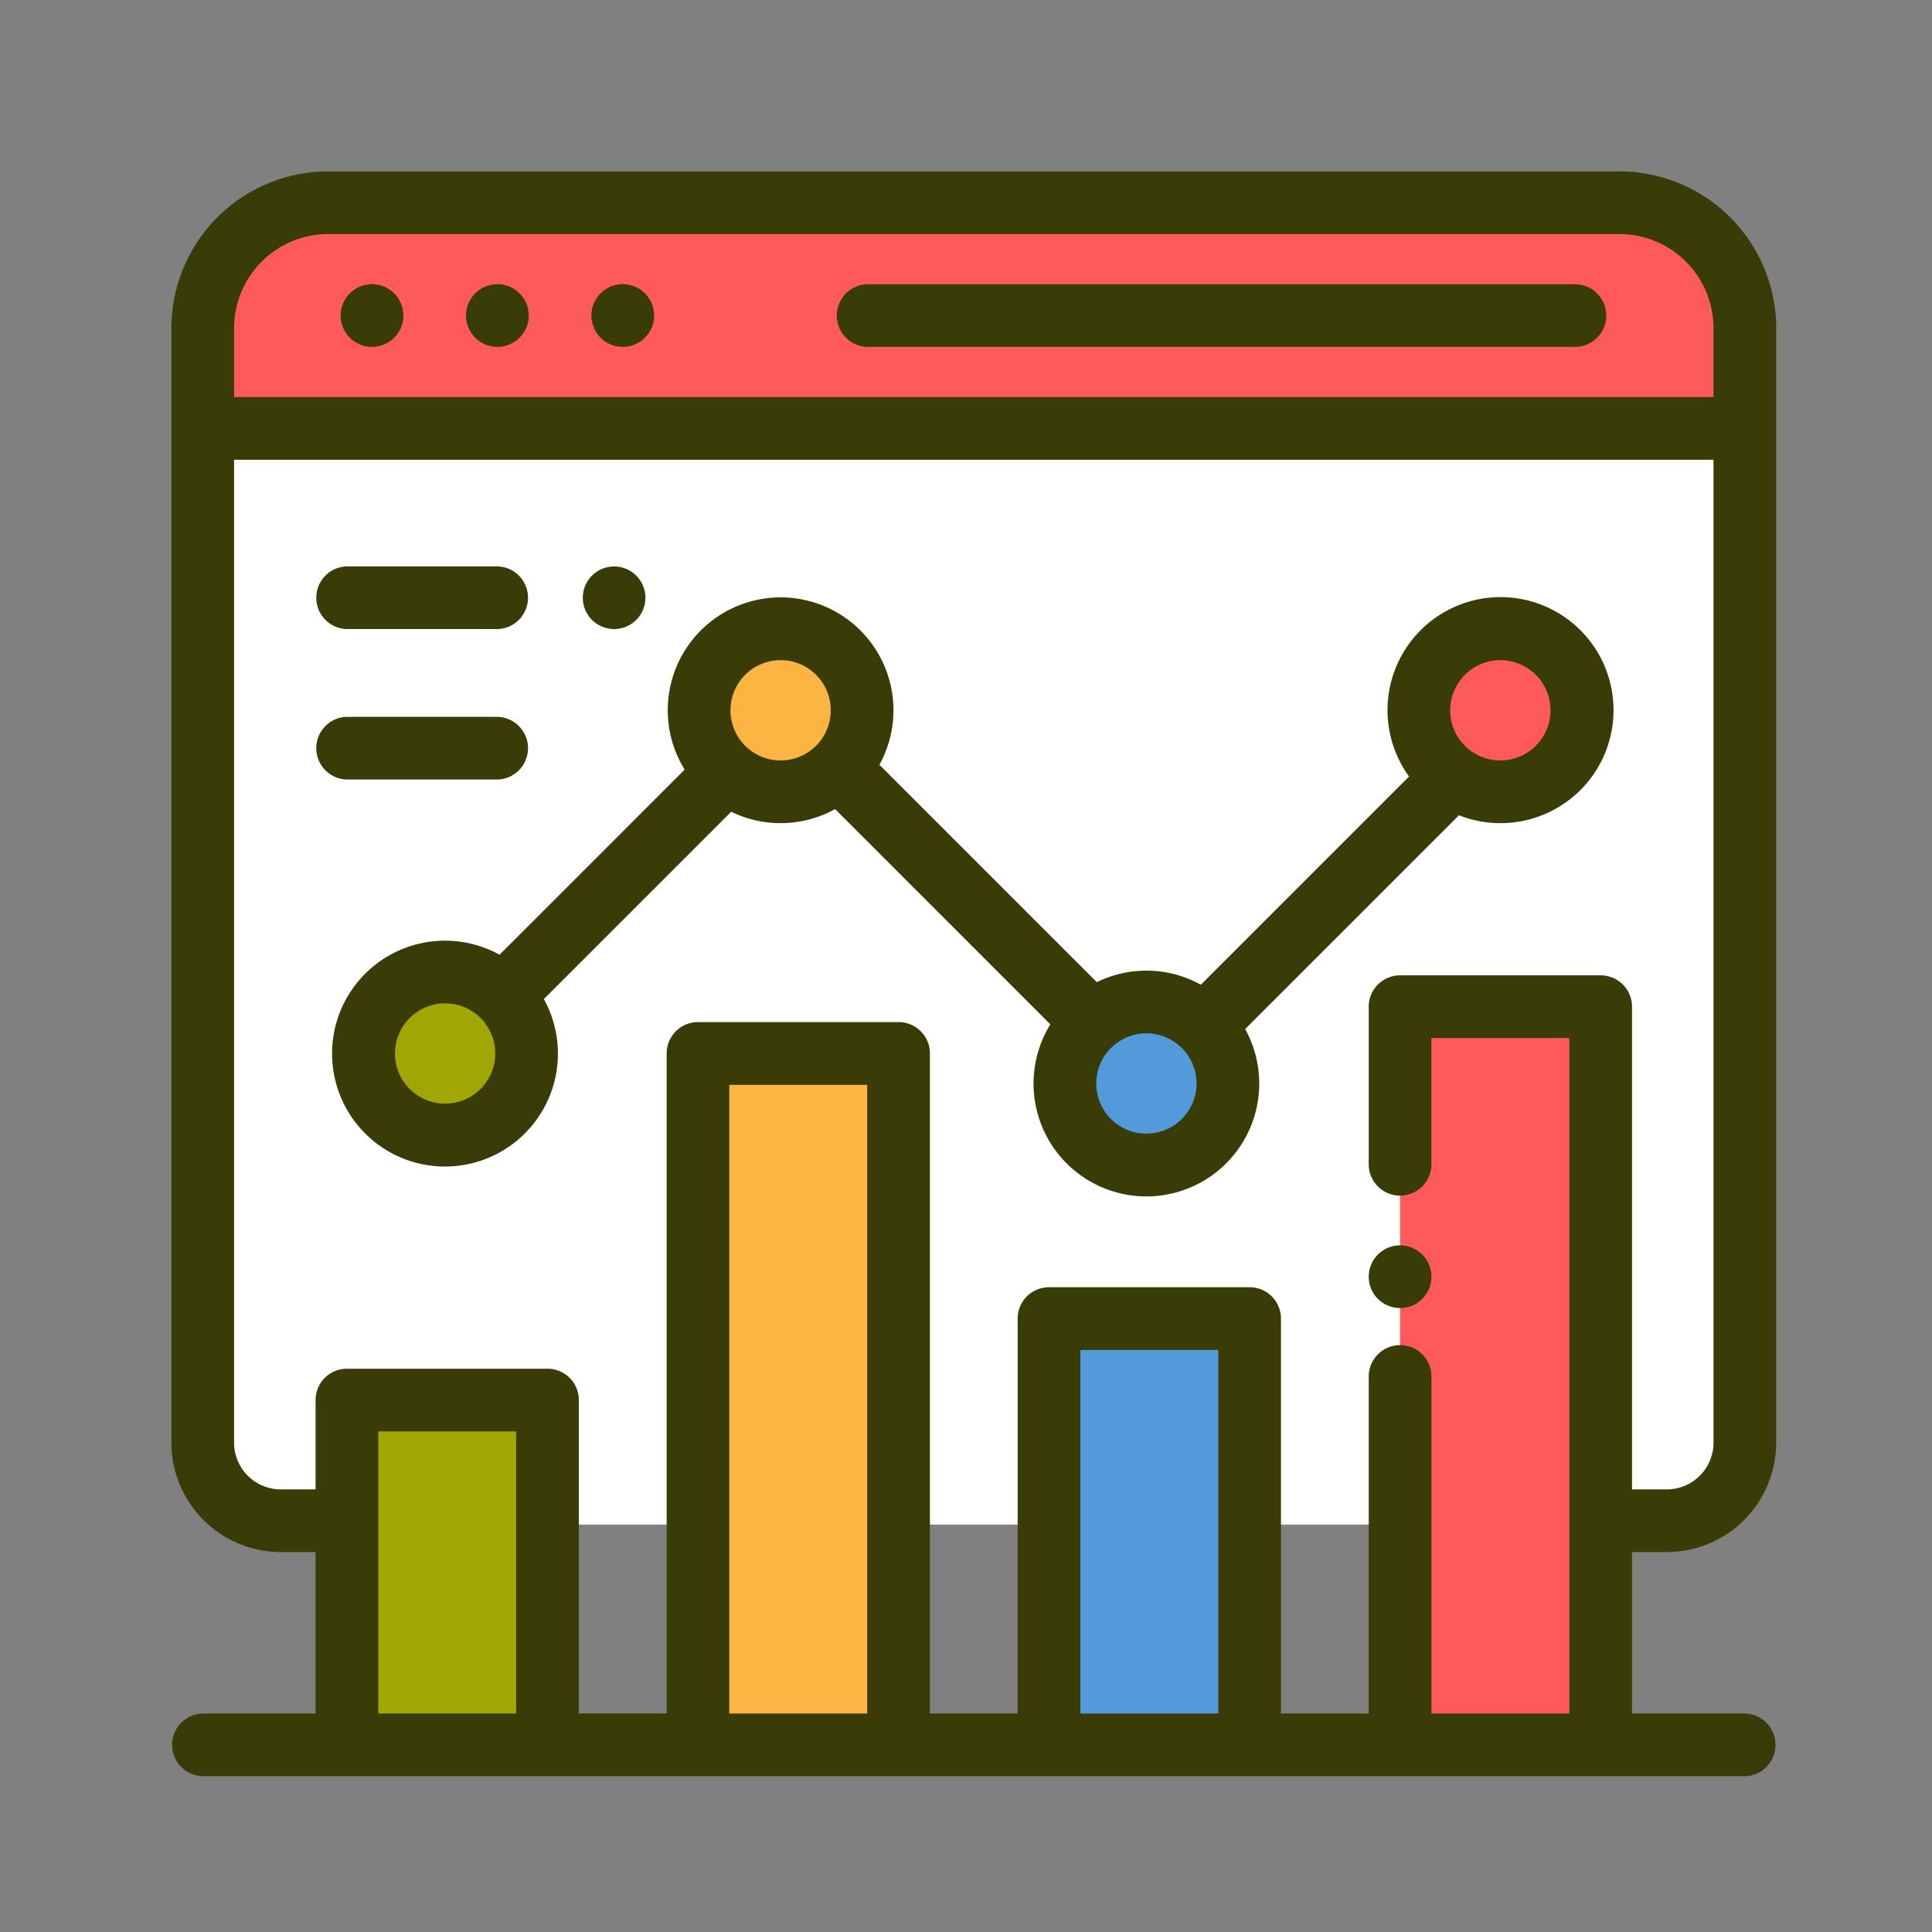 <svg xmlns="http://www.w3.org/2000/svg" width="124" height="124" viewBox="0 0 124 124">
  <rect x="0" y="0" width="124" height="124" fill="#808080" stroke="none"/>
  <g id="Grupo_84097" data-name="Grupo 84097" transform="translate(-0.333)">
    <rect id="Rectángulo_5987" data-name="Rectángulo 5987" width="124" height="124" transform="translate(0.333)" fill="none"/>
    <g id="analytics" transform="translate(11.333 11)">
      <path id="Trazado_133719" data-name="Trazado 133719" d="M24.484,94.837H18.047A8.047,8.047,0,0,1,10,86.791V18.047A8.047,8.047,0,0,1,18.047,10H100.93a8.047,8.047,0,0,1,8.047,8.047V86.791a8.047,8.047,0,0,1-8.047,8.047H24.484Z" transform="translate(-7.988 -7.988)" fill="#fff"/>
      <path id="Trazado_133720" data-name="Trazado 133720" d="M100.93,10H18.047A8.047,8.047,0,0,0,10,18.047v6.438h98.977V18.047A8.047,8.047,0,0,0,100.93,10Z" transform="translate(-7.988 -7.988)" fill="#ff5a5a"/>
      <path id="Trazado_133721" data-name="Trazado 133721" d="M21,82H116.56" transform="translate(-16.779 -65.504)" fill="#231f20"/>
      <rect id="Rectángulo_6818" data-name="Rectángulo 6818" width="14" height="23" transform="translate(11 78)" fill="#a0a603"/>
      <rect id="Rectángulo_6819" data-name="Rectángulo 6819" width="13" height="27" transform="translate(56 74)" fill="#529ad9"/>
      <rect id="Rectángulo_6820" data-name="Rectángulo 6820" width="12.875" height="44.372" transform="translate(33.797 56.616)" fill="#fcb442"/>
      <rect id="Rectángulo_6821" data-name="Rectángulo 6821" width="12.875" height="47.376" transform="translate(78.859 53.612)" fill="#ff5a5a"/>
      <circle id="Elipse_8712" data-name="Elipse 8712" cx="5.23" cy="5.23" r="5.23" transform="translate(33.871 29.359)" fill="#fcb442"/>
      <circle id="Elipse_8713" data-name="Elipse 8713" cx="5.23" cy="5.23" r="5.23" transform="translate(57.348 53.311)" fill="#529ad9"/>
      <circle id="Elipse_8714" data-name="Elipse 8714" cx="5.23" cy="5.23" r="5.23" transform="translate(80.066 29.359)" fill="#ff5a5a"/>
      <circle id="Elipse_8715" data-name="Elipse 8715" cx="5.23" cy="5.23" r="5.23" transform="translate(12.34 51.385)" fill="#a0a603"/>
      <path id="Trazado_133722" data-name="Trazado 133722" d="M95.976,88.617A7.032,7.032,0,0,0,103,81.592V10.059A10.07,10.07,0,0,0,92.941,0H10.059A10.07,10.07,0,0,0,0,10.059V81.592a7.032,7.032,0,0,0,7.024,7.025h2.23v10.36H2.012a2.012,2.012,0,0,0,0,4.023h98.977a2.012,2.012,0,0,0,0-4.023H93.746V88.617ZM10.059,4.023H92.941a6.042,6.042,0,0,1,6.035,6.035v4.426H4.225c-.068,0-.136,0-.2.01V10.059A6.042,6.042,0,0,1,10.059,4.023Zm3.219,94.953V80.871h8.852V98.977Zm22.531,0V58.628H44.66V98.977Zm22.531,0V75.641h8.852V98.977Zm22.531,0V77.3a2.012,2.012,0,0,0-4.023,0V98.977H71.215V73.629A2.012,2.012,0,0,0,69.2,71.617H56.328a2.012,2.012,0,0,0-2.012,2.012V98.977H48.684V56.616A2.012,2.012,0,0,0,46.672,54.6H33.8a2.012,2.012,0,0,0-2.012,2.012v42.36H26.152V78.859a2.012,2.012,0,0,0-2.012-2.012H11.266a2.012,2.012,0,0,0-2.012,2.012v5.734H7.024a3,3,0,0,1-3-3V18.5c.066.007.134.01.2.01H98.977V81.592a3,3,0,0,1-3,3h-2.23V53.612A2.012,2.012,0,0,0,91.734,51.6H78.859a2.012,2.012,0,0,0-2.012,2.012V63.771a2.012,2.012,0,0,0,4.023,0V55.624h8.852V98.977Z" fill="#3a3c07"/>
      <path id="Trazado_133723" data-name="Trazado 133723" d="M214.077,40.023h45.452a2.012,2.012,0,0,0,0-4.023H214.077a2.012,2.012,0,0,0,0,4.023Z" transform="translate(-169.403 -28.758)" fill="#3a3c07"/>
      <path id="Trazado_133724" data-name="Trazado 133724" d="M96.012,40.023a2.013,2.013,0,1,0-1.422-.59A2.026,2.026,0,0,0,96.012,40.023Z" transform="translate(-75.09 -28.758)" fill="#3a3c07"/>
      <path id="Trazado_133725" data-name="Trazado 133725" d="M56.012,40.023a2.013,2.013,0,1,0-1.422-.59A2.026,2.026,0,0,0,56.012,40.023Z" transform="translate(-43.137 -28.758)" fill="#3a3c07"/>
      <path id="Trazado_133726" data-name="Trazado 133726" d="M136.012,40.023a2.013,2.013,0,1,0-1.422-.59A2.026,2.026,0,0,0,136.012,40.023Z" transform="translate(-107.043 -28.758)" fill="#3a3c07"/>
      <path id="Trazado_133727" data-name="Trazado 133727" d="M384.012,342.64a2.012,2.012,0,1,0,1.422.589A2.019,2.019,0,0,0,384.012,342.64Z" transform="translate(-305.152 -273.71)" fill="#3a3c07"/>
      <path id="Trazado_133728" data-name="Trazado 133728" d="M126.305,150.423a7.253,7.253,0,1,0-5.86-2.994l-13.363,13.363a7.225,7.225,0,0,0-6.679-.163L86.451,146.677a7.243,7.243,0,1,0-12.5.311l-11.88,11.88a7.248,7.248,0,1,0,2.845,2.845L76.94,149.691a7.226,7.226,0,0,0,6.666-.169l13.816,13.816a7.242,7.242,0,1,0,12.505.3l13.721-13.721A7.2,7.2,0,0,0,126.305,150.423Zm0-10.461a3.219,3.219,0,1,1-3.219,3.219A3.223,3.223,0,0,1,126.305,139.962ZM58.578,168.427a3.219,3.219,0,1,1,3.219-3.219A3.223,3.223,0,0,1,58.578,168.427ZM80.111,146.4a3.219,3.219,0,1,1,3.219-3.219A3.223,3.223,0,0,1,80.111,146.4Zm23.477,23.952a3.219,3.219,0,1,1,3.219-3.219A3.223,3.223,0,0,1,103.588,170.351Z" transform="translate(-41.009 -108.592)" fill="#3a3c07"/>
      <path id="Trazado_133729" data-name="Trazado 133729" d="M133.272,130.043a2.009,2.009,0,1,0-1.424-.589A2.03,2.03,0,0,0,133.272,130.043Z" transform="translate(-104.854 -100.668)" fill="#3a3c07"/>
      <path id="Trazado_133730" data-name="Trazado 133730" d="M48.012,130.044h9.656a2.012,2.012,0,0,0,0-4.023H48.012a2.012,2.012,0,0,0,0,4.023Z" transform="translate(-36.746 -100.669)" fill="#3a3c07"/>
      <path id="Trazado_133731" data-name="Trazado 133731" d="M57.668,178.044a2.012,2.012,0,0,0,0-4.023H48.012a2.012,2.012,0,0,0,0,4.023Z" transform="translate(-36.746 -139.013)" fill="#3a3c07"/>
    </g>
  </g>
</svg>
